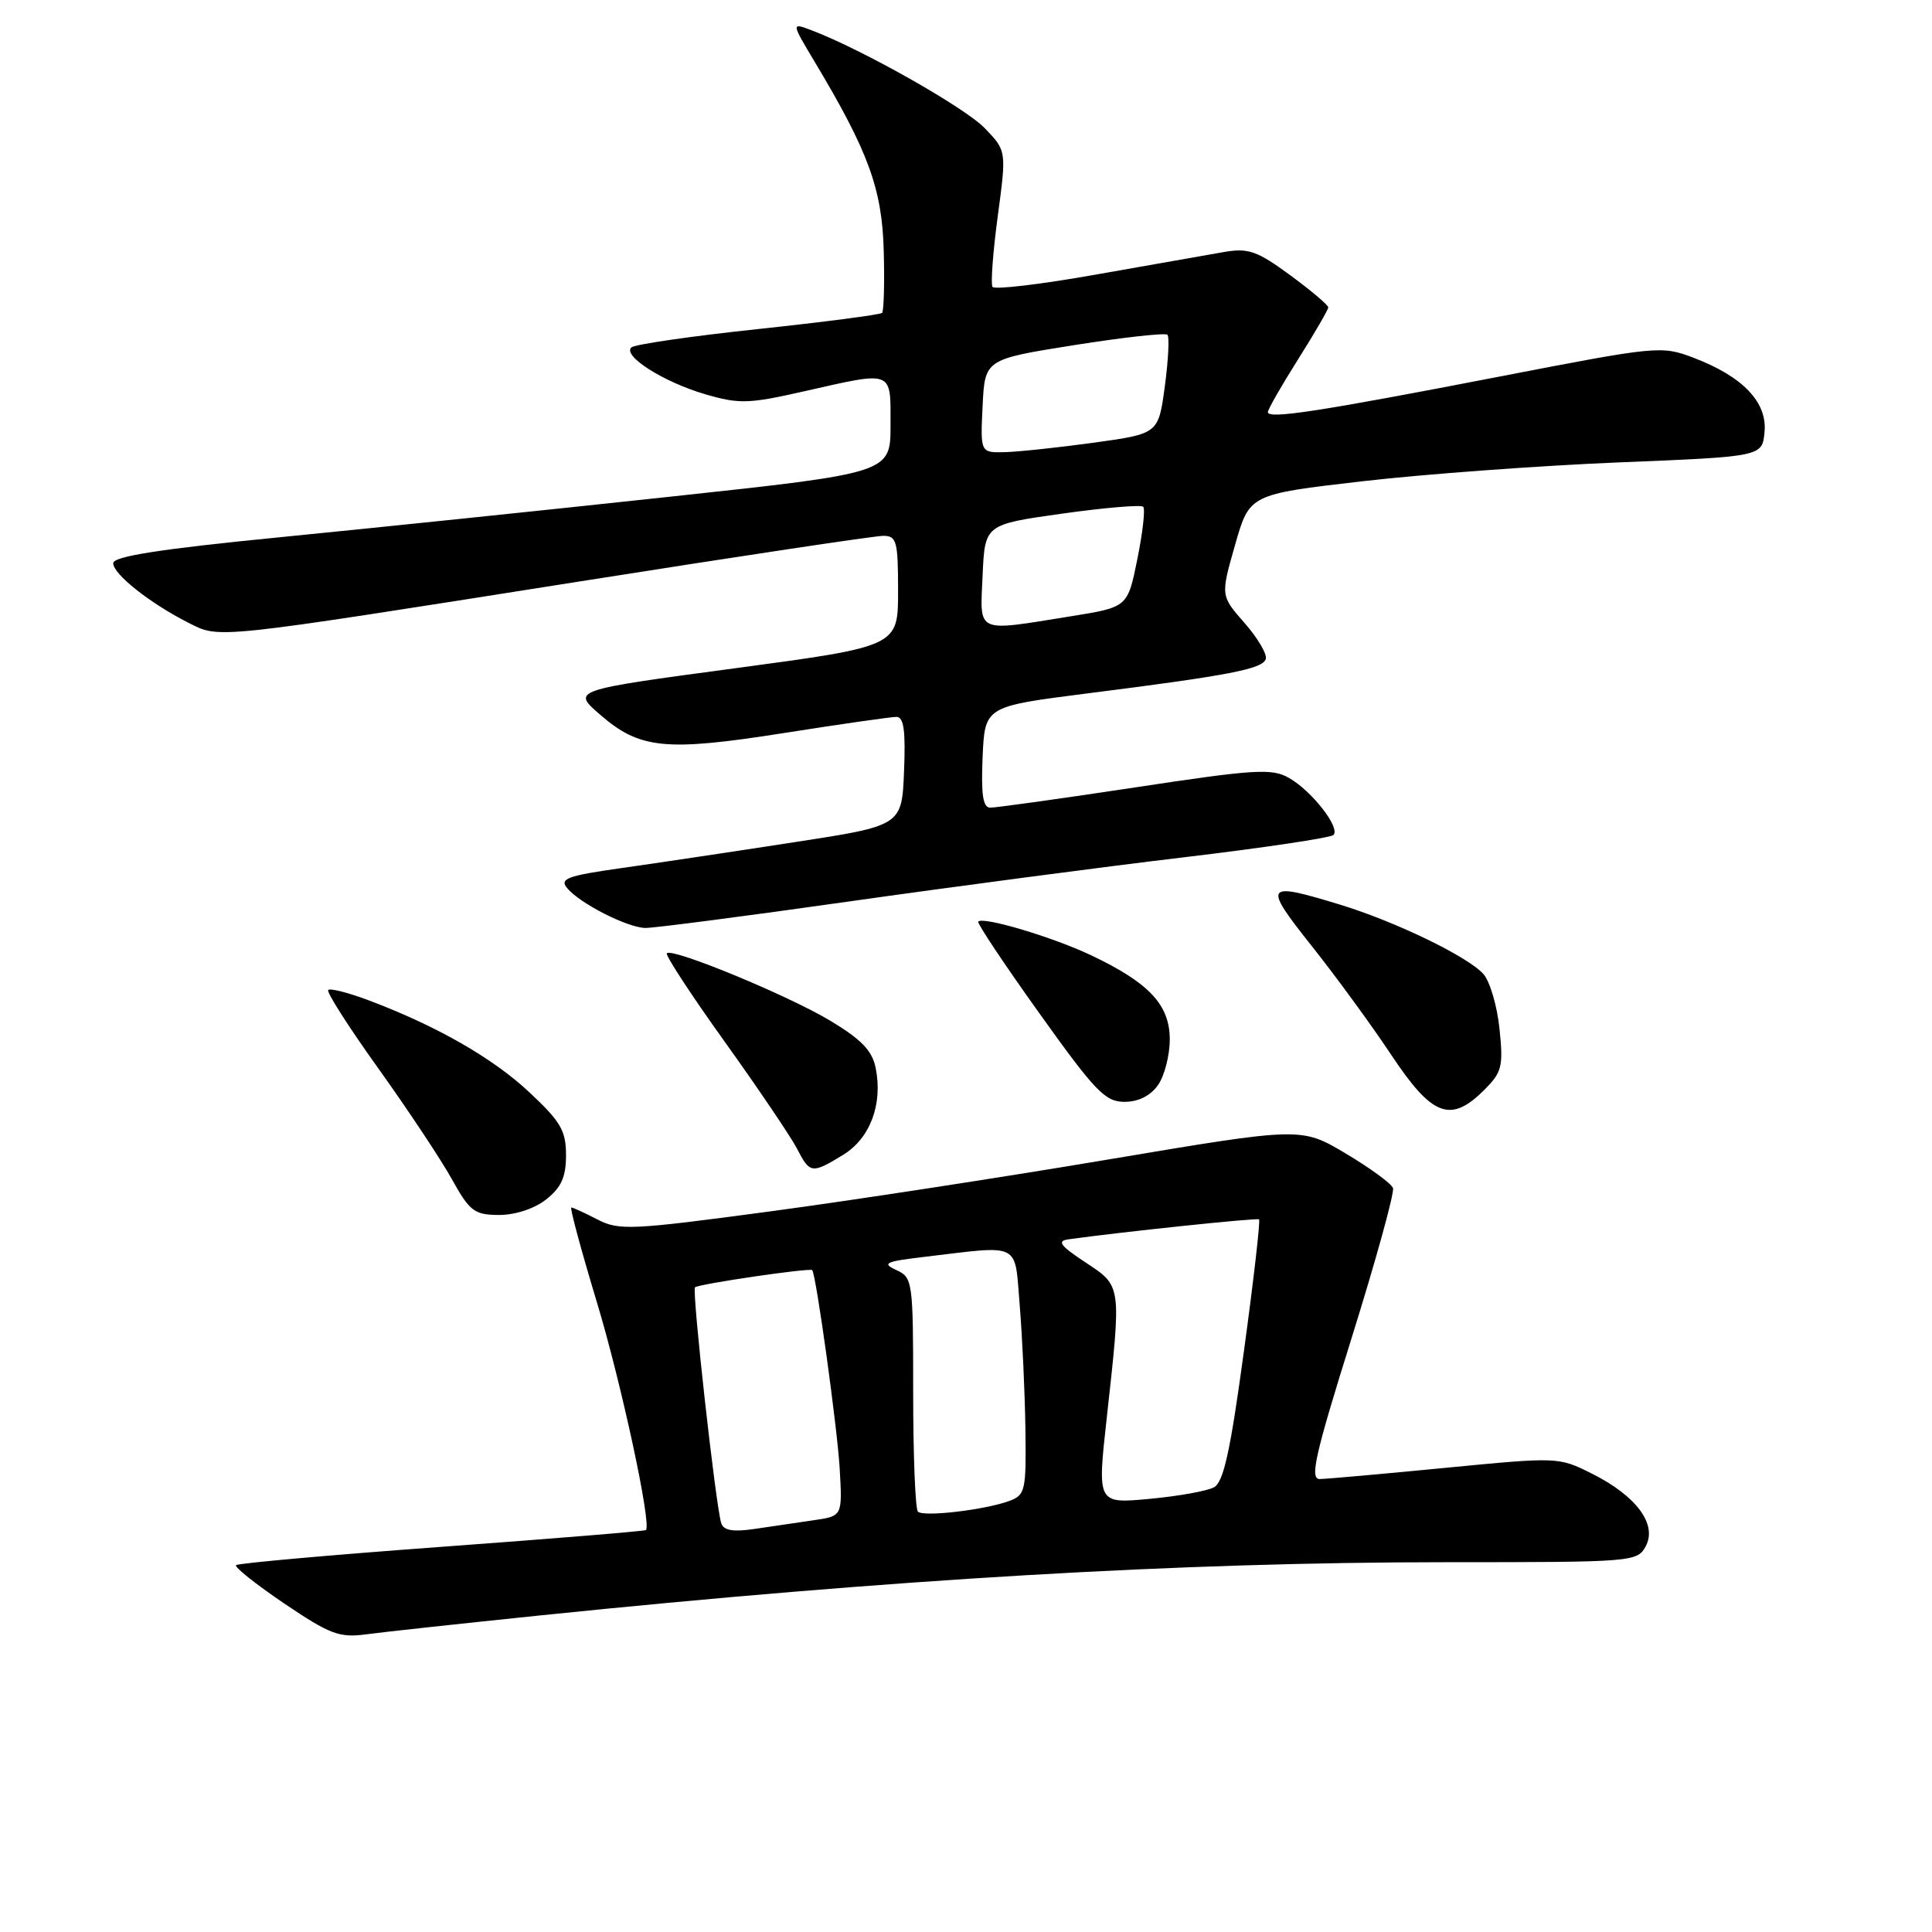 <?xml version="1.0" encoding="UTF-8" standalone="no"?>
<!DOCTYPE svg PUBLIC "-//W3C//DTD SVG 1.1//EN" "http://www.w3.org/Graphics/SVG/1.1/DTD/svg11.dtd" >
<svg xmlns="http://www.w3.org/2000/svg" xmlns:xlink="http://www.w3.org/1999/xlink" version="1.1" viewBox="0 0 256 256">
 <g >
 <path fill="currentColor"
d=" M 71.50 214.06 C 118.22 209.25 156.48 207.00 191.71 207.00 C 216.40 207.00 216.95 206.96 218.07 204.88 C 219.62 201.98 216.83 198.22 210.95 195.27 C 206.52 193.05 206.44 193.05 191.50 194.50 C 183.25 195.30 175.77 195.97 174.87 195.98 C 173.52 196.00 174.24 192.81 179.11 177.25 C 182.33 166.94 184.79 158.02 184.58 157.43 C 184.37 156.83 181.55 154.77 178.31 152.84 C 172.42 149.34 172.42 149.34 146.96 153.62 C 132.96 155.98 112.66 159.10 101.87 160.54 C 83.62 162.99 82.02 163.06 79.17 161.59 C 77.48 160.71 75.92 160.00 75.70 160.00 C 75.48 160.00 77.00 165.63 79.08 172.52 C 82.33 183.27 86.36 201.98 85.59 202.74 C 85.46 202.88 73.28 203.88 58.54 204.96 C 43.80 206.04 31.53 207.14 31.28 207.39 C 31.03 207.64 33.90 209.92 37.66 212.47 C 43.71 216.56 44.96 217.03 48.50 216.56 C 50.70 216.26 61.05 215.14 71.50 214.06 Z  M 72.37 158.93 C 74.38 157.34 75.00 155.97 75.00 153.06 C 75.00 149.82 74.30 148.62 70.13 144.72 C 65.27 140.17 57.79 135.90 48.73 132.50 C 46.10 131.52 43.75 130.92 43.49 131.18 C 43.23 131.44 46.22 136.11 50.13 141.57 C 54.04 147.03 58.42 153.63 59.87 156.24 C 62.25 160.52 62.85 160.97 66.12 160.99 C 68.28 160.99 70.79 160.17 72.37 158.93 Z  M 111.71 153.03 C 115.30 150.84 117.00 146.31 116.03 141.50 C 115.57 139.21 114.13 137.72 109.98 135.23 C 104.35 131.86 89.10 125.57 88.36 126.31 C 88.12 126.54 91.58 131.83 96.04 138.05 C 100.50 144.28 104.80 150.64 105.60 152.19 C 107.32 155.53 107.57 155.56 111.71 153.03 Z  M 196.68 144.41 C 199.02 142.08 199.21 141.30 198.69 136.31 C 198.38 133.28 197.41 130.01 196.55 129.05 C 194.43 126.72 184.89 122.10 177.50 119.85 C 167.54 116.81 167.31 117.16 173.78 125.31 C 176.98 129.33 181.74 135.85 184.37 139.81 C 189.79 147.96 192.22 148.87 196.68 144.41 Z  M 153.44 143.78 C 154.30 142.56 155.00 139.83 155.00 137.73 C 155.00 133.14 152.26 130.22 144.56 126.57 C 139.43 124.14 130.20 121.40 129.62 122.12 C 129.45 122.33 133.09 127.79 137.71 134.25 C 145.11 144.61 146.44 146.00 148.99 146.00 C 150.85 146.00 152.44 145.20 153.44 143.78 Z  M 112.50 119.45 C 126.25 117.50 146.17 114.87 156.76 113.61 C 167.35 112.35 176.32 111.01 176.69 110.64 C 177.64 109.69 173.81 104.78 170.78 103.07 C 168.54 101.79 166.26 101.93 150.38 104.34 C 140.54 105.83 131.92 107.03 131.20 107.02 C 130.24 107.01 129.99 105.26 130.20 100.30 C 130.50 93.61 130.50 93.61 144.00 91.89 C 162.89 89.50 167.28 88.65 167.72 87.33 C 167.93 86.70 166.67 84.56 164.92 82.56 C 161.73 78.93 161.73 78.93 163.65 72.22 C 165.56 65.50 165.56 65.50 180.53 63.77 C 188.76 62.82 204.05 61.70 214.50 61.27 C 233.50 60.50 233.50 60.50 233.81 57.26 C 234.19 53.31 230.96 49.91 224.44 47.42 C 220.15 45.79 219.71 45.83 198.79 49.88 C 174.83 54.52 168.00 55.57 168.00 54.61 C 168.00 54.25 169.80 51.10 172.00 47.62 C 174.20 44.13 176.00 41.03 176.00 40.73 C 176.00 40.42 173.73 38.50 170.95 36.46 C 166.58 33.25 165.41 32.84 162.20 33.39 C 160.17 33.74 152.53 35.09 145.23 36.38 C 137.93 37.68 131.76 38.41 131.51 38.01 C 131.26 37.61 131.57 33.39 132.21 28.63 C 133.37 19.99 133.37 19.99 130.50 17.00 C 127.90 14.28 114.29 6.58 107.58 4.03 C 104.83 2.98 104.83 2.98 107.98 8.24 C 115.08 20.10 116.89 25.05 117.10 33.26 C 117.22 37.53 117.11 41.22 116.88 41.46 C 116.64 41.70 109.26 42.66 100.47 43.60 C 91.69 44.53 84.13 45.63 83.67 46.03 C 82.42 47.13 87.92 50.63 93.48 52.25 C 97.94 53.55 99.22 53.51 106.46 51.87 C 118.51 49.15 118.00 48.95 118.00 56.34 C 118.00 62.67 118.00 62.67 88.75 65.82 C 72.66 67.56 49.49 69.96 37.25 71.17 C 21.13 72.76 15.00 73.72 15.00 74.63 C 15.00 76.08 19.88 79.94 24.93 82.50 C 29.16 84.64 27.81 84.78 76.78 77.05 C 97.83 73.72 115.94 71.00 117.03 71.00 C 118.81 71.00 119.00 71.70 119.00 78.32 C 119.00 85.65 119.00 85.65 97.38 88.55 C 75.76 91.45 75.76 91.45 79.53 94.71 C 84.79 99.26 88.19 99.60 103.88 97.13 C 111.37 95.95 118.08 94.99 118.79 94.99 C 119.76 95.00 120.01 96.83 119.79 102.20 C 119.50 109.41 119.50 109.41 105.16 111.61 C 97.28 112.83 87.02 114.36 82.38 115.02 C 75.16 116.04 74.11 116.43 75.15 117.68 C 76.83 119.71 83.10 122.90 85.50 122.96 C 86.60 122.98 98.75 121.40 112.50 119.45 Z  M 95.57 201.84 C 94.84 199.58 91.66 171.01 92.09 170.58 C 92.53 170.14 107.31 167.97 107.62 168.30 C 108.14 168.86 110.97 189.33 111.27 194.69 C 111.62 200.89 111.62 200.89 107.81 201.44 C 105.71 201.75 102.20 202.26 100.00 202.59 C 97.14 203.01 95.88 202.80 95.57 201.84 Z  M 121.63 200.30 C 121.28 199.95 121.00 192.84 121.00 184.49 C 121.00 169.71 120.94 169.28 118.75 168.28 C 116.81 167.39 117.32 167.15 122.50 166.54 C 135.44 165.00 134.42 164.48 135.12 173.00 C 135.46 177.12 135.80 184.45 135.87 189.27 C 135.99 197.52 135.86 198.10 133.75 198.88 C 130.48 200.08 122.37 201.03 121.63 200.30 Z  M 146.65 187.88 C 148.61 170.12 148.65 170.46 143.81 167.26 C 140.49 165.07 140.02 164.44 141.56 164.22 C 148.21 163.28 166.56 161.35 166.83 161.57 C 167.02 161.71 166.12 169.56 164.83 179.01 C 163.02 192.34 162.13 196.39 160.85 197.08 C 159.94 197.57 156.09 198.26 152.29 198.61 C 145.39 199.25 145.39 199.25 146.65 187.88 Z  M 130.20 76.25 C 130.50 69.50 130.50 69.50 140.73 68.06 C 146.36 67.27 151.20 66.86 151.48 67.15 C 151.77 67.44 151.42 70.55 150.71 74.06 C 149.42 80.45 149.42 80.45 141.96 81.65 C 129.12 83.71 129.86 84.05 130.20 76.25 Z  M 130.20 53.80 C 130.50 47.61 130.50 47.61 142.34 45.73 C 148.86 44.70 154.41 44.08 154.69 44.36 C 154.97 44.63 154.81 47.70 154.35 51.16 C 153.50 57.47 153.50 57.47 145.00 58.65 C 140.32 59.29 135.02 59.86 133.20 59.91 C 129.90 60.00 129.90 60.00 130.20 53.80 Z "/>
</g>
</svg>